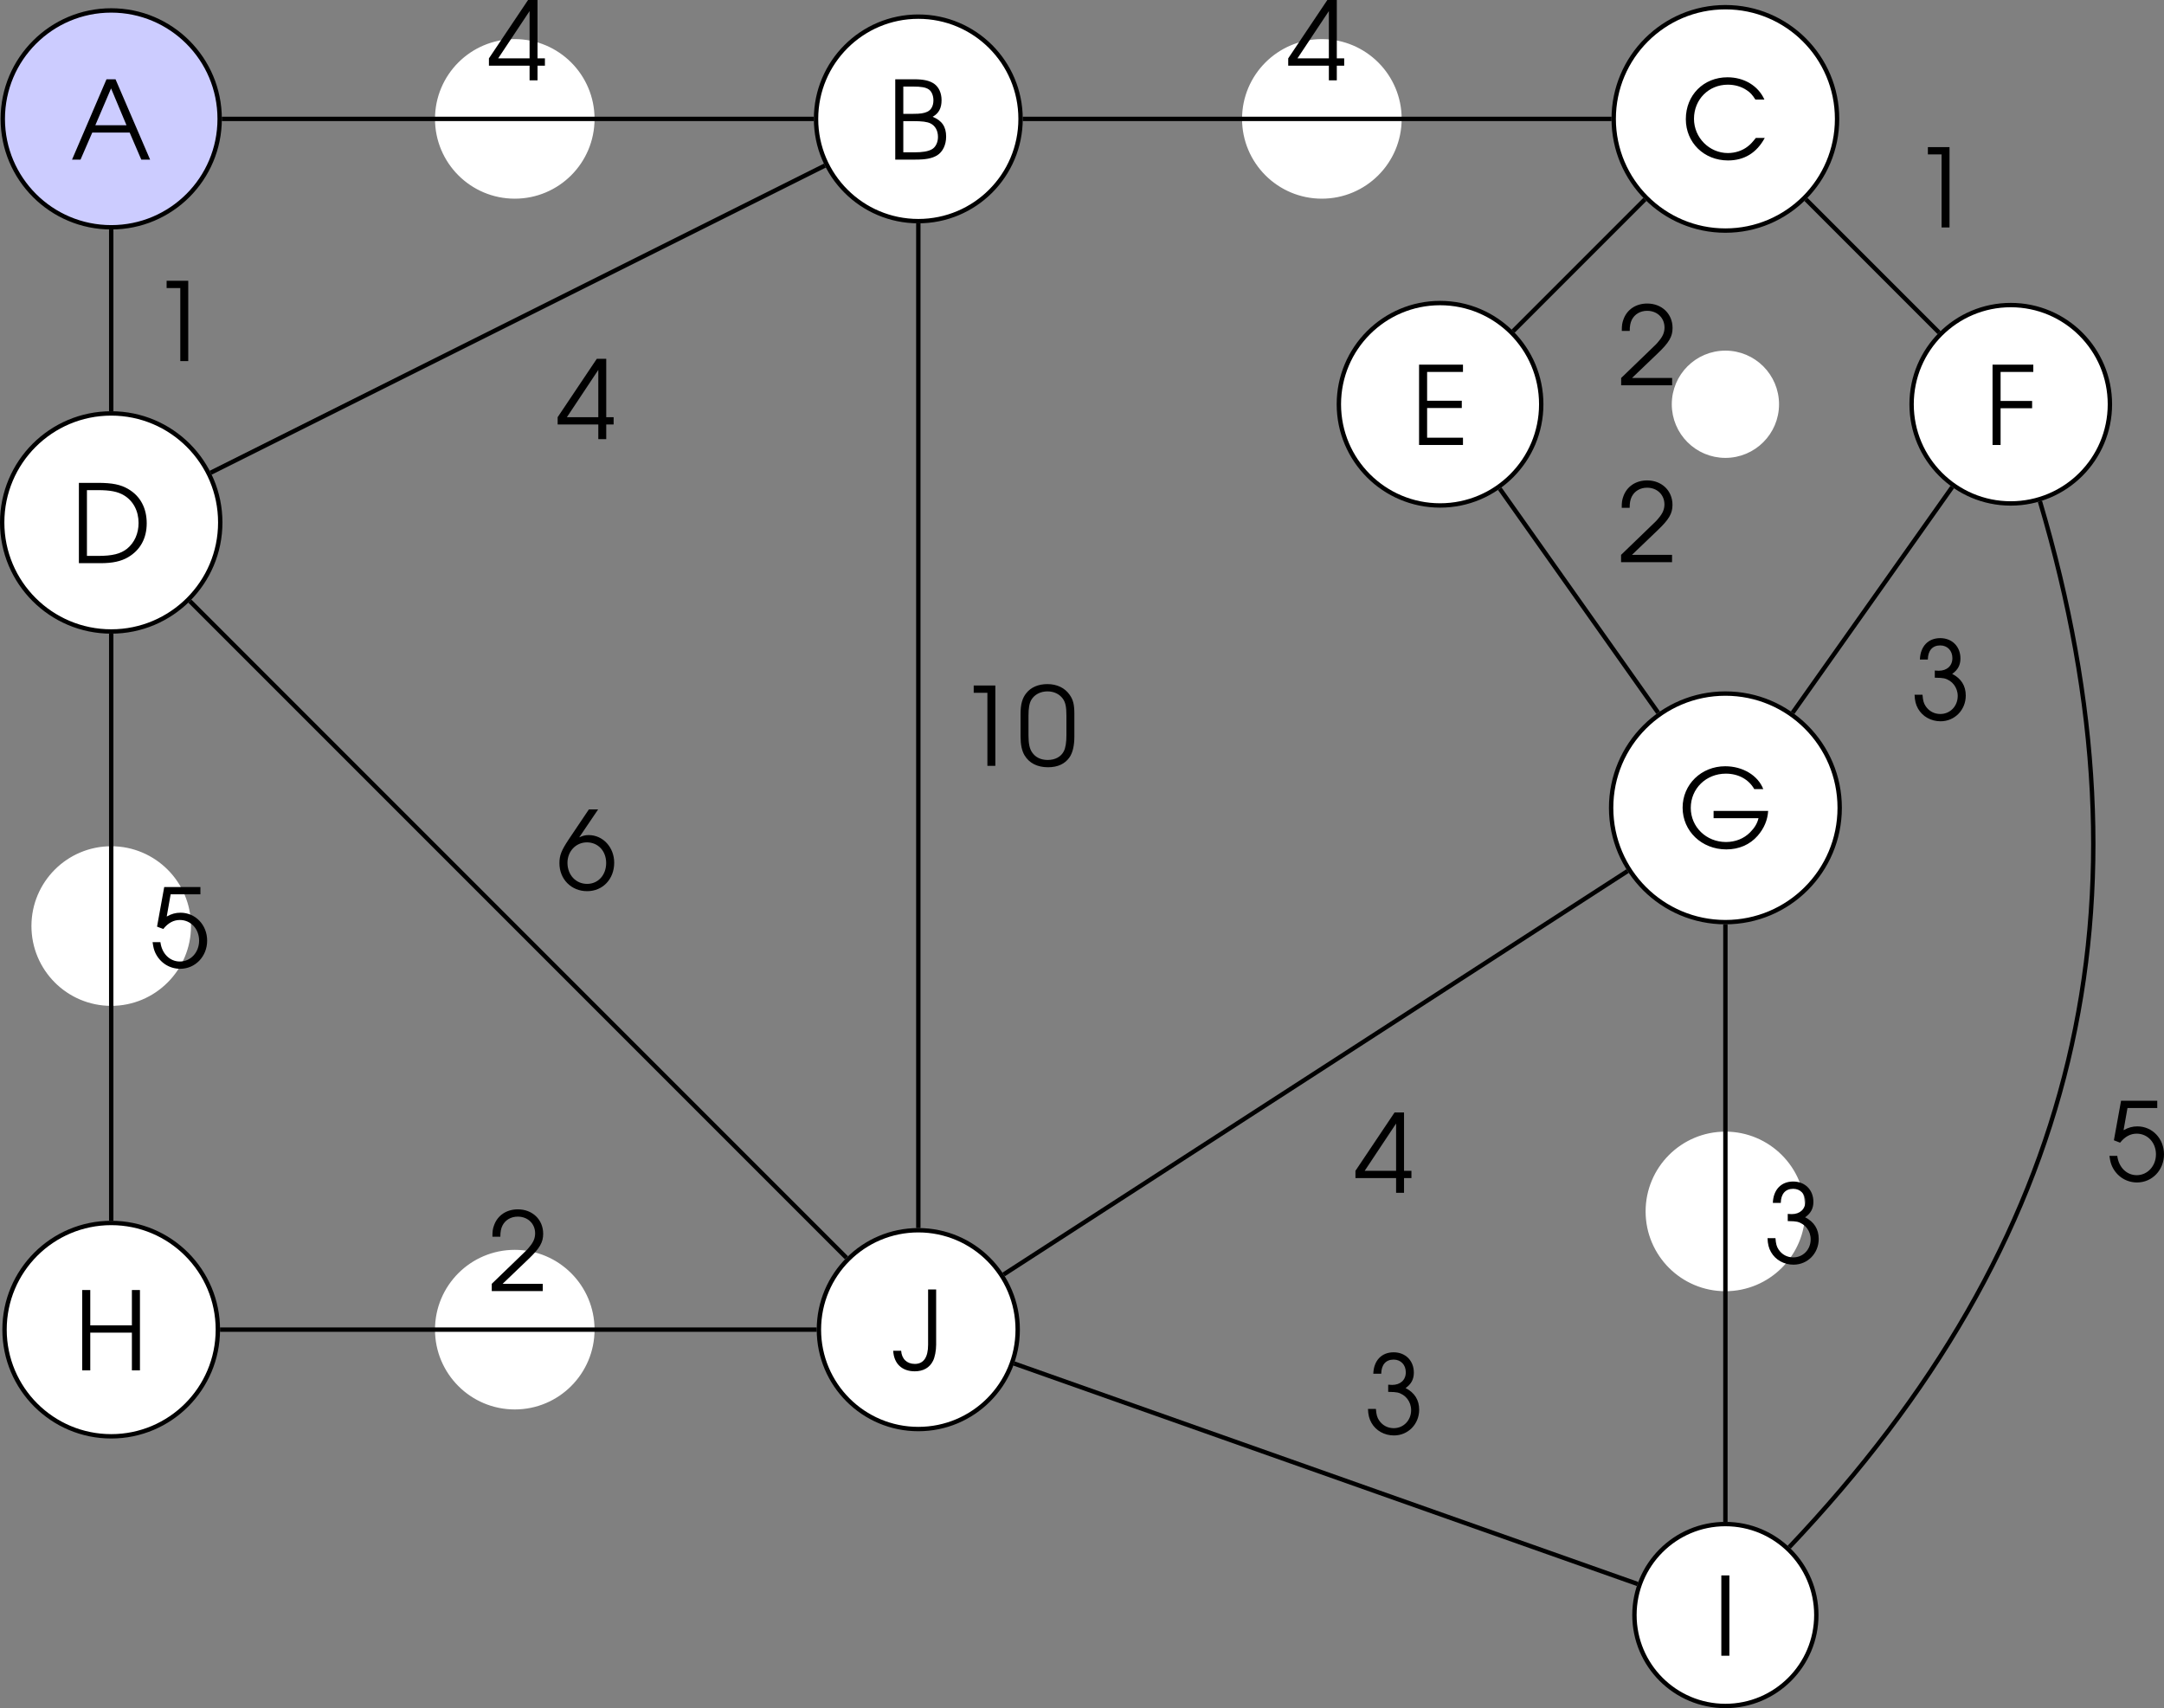 <?xml version='1.0' encoding='UTF-8'?>
<!-- This file was generated by dvisvgm 2.13.3 -->
<svg version='1.1' xmlns='http://www.w3.org/2000/svg' xmlns:xlink='http://www.w3.org/1999/xlink' width='276.657pt' height='218.356pt' viewBox='3.806 61.403 276.657 218.356'>
<rect x="3.806" y="61.403" width="276.657" height="218.356" fill="#808080" stroke="none"/>
<defs>
<use id='g50-48' xlink:href='#g1-48' transform='scale(1.25)'/>
<use id='g50-49' xlink:href='#g1-49' transform='scale(1.25)'/>
<use id='g50-50' xlink:href='#g1-50' transform='scale(1.25)'/>
<use id='g50-51' xlink:href='#g1-51' transform='scale(1.25)'/>
<use id='g50-52' xlink:href='#g1-52' transform='scale(1.25)'/>
<use id='g50-53' xlink:href='#g1-53' transform='scale(1.25)'/>
<use id='g50-54' xlink:href='#g1-54' transform='scale(1.25)'/>
<use id='g50-65' xlink:href='#g1-65' transform='scale(1.25)'/>
<use id='g50-66' xlink:href='#g1-66' transform='scale(1.25)'/>
<use id='g50-67' xlink:href='#g1-67' transform='scale(1.25)'/>
<use id='g50-68' xlink:href='#g1-68' transform='scale(1.25)'/>
<use id='g50-69' xlink:href='#g1-69' transform='scale(1.25)'/>
<use id='g50-70' xlink:href='#g1-70' transform='scale(1.25)'/>
<use id='g50-71' xlink:href='#g1-71' transform='scale(1.25)'/>
<use id='g50-72' xlink:href='#g1-72' transform='scale(1.25)'/>
<use id='g50-73' xlink:href='#g1-73' transform='scale(1.25)'/>
<use id='g50-74' xlink:href='#g1-74' transform='scale(1.25)'/>
<path id='g1-48' d='M.238-2.136C.238-1.548 .333-1.104 .524-.778C.865-.199 1.461 .103 2.247 .103C2.954 .103 3.486-.143 3.819-.627C4.05-.969 4.169-1.477 4.169-2.136V-3.803C4.169-4.47 4.081-4.828 3.827-5.185C3.478-5.693 2.898-5.971 2.199-5.971C1.54-5.971 1-5.741 .659-5.312C.365-4.947 .238-4.494 .238-3.803V-2.136ZM3.589-2.231C3.589-1.715 3.526-1.31 3.398-1.064C3.192-.659 2.763-.429 2.223-.429C1.723-.429 1.326-.619 1.08-.985C.897-1.247 .818-1.628 .818-2.231V-3.668C.818-4.216 .881-4.574 1.024-4.82C1.255-5.209 1.691-5.439 2.207-5.439C2.668-5.439 3.073-5.249 3.319-4.915C3.518-4.645 3.589-4.312 3.589-3.668V-2.231Z'/>
<path id='g1-49' d='M2.231 0H2.811V-5.868H1.231V-5.336H2.231V0Z'/>
<path id='g1-50' d='M.262 0H3.986V-.532H1.056L2.938-2.334C3.764-3.121 4.018-3.557 4.018-4.185C4.018-5.217 3.24-5.971 2.168-5.971C1.35-5.971 .699-5.542 .437-4.828C.333-4.55 .31-4.383 .31-3.97H.889C.889-4.335 .937-4.566 1.04-4.78C1.247-5.193 1.66-5.439 2.16-5.439C2.898-5.439 3.43-4.923 3.43-4.216C3.43-3.867 3.303-3.565 3.017-3.232C2.843-3.017 2.843-3.017 2.319-2.517L.262-.532V0Z'/>
<path id='g1-51' d='M1.231-4.407C1.239-5.058 1.564-5.439 2.136-5.439C2.66-5.439 3.025-5.058 3.025-4.51C3.025-3.954 2.636-3.589 2.025-3.589C2.001-3.589 1.945-3.589 1.874-3.597L1.739-3.605V-3.081C2.128-3.073 2.263-3.065 2.422-3.033C3.009-2.89 3.414-2.366 3.414-1.747C3.414-1 2.859-.429 2.144-.429C1.699-.429 1.318-.635 1.072-1C.929-1.215 .873-1.413 .842-1.834H.262C.278-1.405 .349-1.112 .516-.818C.842-.246 1.461 .103 2.16 .103C3.192 .103 4.002-.723 4.002-1.779C4.002-2.485 3.668-3.025 3.009-3.359C3.422-3.645 3.613-4.002 3.613-4.486C3.613-5.36 3.001-5.971 2.136-5.971C1.255-5.971 .683-5.368 .651-4.407H1.231Z'/>
<path id='g1-52' d='M3.065 0H3.645V-1.072H4.185V-1.604H3.645V-5.868H2.954L.095-1.604V-1.072H3.065V0ZM3.065-1.604H.77L3.065-5.058V-1.604Z'/>
<path id='g1-53' d='M.532-2.978L.985-2.803C1.342-3.248 1.739-3.462 2.199-3.462C2.994-3.462 3.605-2.811 3.605-1.953S2.986-.429 2.199-.429C1.461-.429 .881-1.008 .778-1.842H.206C.262-1.453 .302-1.294 .405-1.064C.746-.341 1.437 .103 2.223 .103C3.327 .103 4.192-.802 4.192-1.953C4.192-3.097 3.343-3.994 2.247-3.994C1.898-3.994 1.596-3.915 1.239-3.716L1.525-5.336H3.7V-5.868H1.056L.532-2.978Z'/>
<path id='g1-54' d='M2.35-5.868L.897-3.708C.341-2.874 .199-2.517 .199-1.937C.199-.77 1.064 .103 2.223 .103C3.367 .103 4.2-.778 4.2-1.977C4.2-3.105 3.375-3.994 2.334-3.994C2.088-3.994 1.906-3.946 1.644-3.827L3.025-5.868H2.35ZM2.207-3.462C3.025-3.462 3.613-2.827 3.613-1.953C3.613-1.072 3.025-.429 2.223-.429C1.397-.429 .786-1.08 .786-1.969C.786-2.811 1.405-3.462 2.207-3.462Z'/>
<path id='g1-65' d='M.087 0H.707L1.564-1.977H4.296L5.145 0H5.789L3.263-5.868H2.604L.087 0ZM1.787-2.509L2.938-5.201L4.065-2.509H1.787Z'/>
<path id='g1-66' d='M.603 0H2.057C2.843 0 3.287-.087 3.66-.31C4.073-.564 4.32-1.08 4.32-1.683C4.32-2.398 4.018-2.851 3.335-3.128C3.788-3.383 3.986-3.764 3.986-4.343C3.986-4.852 3.795-5.28 3.462-5.526C3.128-5.765 2.692-5.868 1.977-5.868H.603V0ZM1.191-.532V-2.811H1.89C2.581-2.811 2.93-2.763 3.176-2.644C3.526-2.469 3.724-2.12 3.724-1.652C3.724-1.247 3.541-.889 3.263-.746C2.986-.596 2.589-.532 1.993-.532H1.191ZM1.191-3.343V-5.336H1.898C2.501-5.336 2.827-5.28 3.049-5.129C3.256-4.994 3.391-4.677 3.391-4.335C3.391-3.93 3.232-3.629 2.938-3.494C2.692-3.383 2.438-3.343 1.906-3.343H1.191Z'/>
<path id='g1-67' d='M5.463-1.54C5.217-1.231 5.074-1.072 4.875-.921C4.486-.611 3.954-.437 3.422-.437C2.064-.437 .945-1.564 .945-2.938C.945-4.351 2.017-5.431 3.414-5.431C3.923-5.431 4.399-5.296 4.788-5.034C5.05-4.867 5.209-4.693 5.431-4.343H6.09C5.638-5.352 4.605-5.971 3.391-5.971C1.644-5.971 .349-4.669 .349-2.914C.349-1.199 1.675 .103 3.43 .103C4.621 .103 5.526-.453 6.114-1.54H5.463Z'/>
<path id='g1-68' d='M.603 0H2.184C3.065 0 3.684-.135 4.2-.437C5.09-.961 5.558-1.818 5.558-2.914C5.558-4.018 5.098-4.891 4.224-5.407C3.668-5.741 3.049-5.868 1.985-5.868H.603V0ZM1.191-.532V-5.336H2.009C2.898-5.336 3.454-5.225 3.899-4.955C4.574-4.55 4.963-3.811 4.963-2.938C4.963-2.168 4.661-1.493 4.121-1.056C3.653-.683 3.049-.532 2.009-.532H1.191Z'/>
<path id='g1-69' d='M.603 0H3.811V-.532H1.191V-2.7H3.724V-3.232H1.191V-5.336H3.811V-5.868H.603V0Z'/>
<path id='g1-70' d='M.603 0H1.191V-2.684H3.494V-3.216H1.191V-5.336H3.581V-5.868H.603V0Z'/>
<path id='g1-71' d='M2.612-2.708V-2.176H5.892C5.804-1.795 5.606-1.469 5.272-1.135C4.82-.683 4.2-.437 3.518-.437C2.08-.437 .945-1.532 .945-2.93C.945-4.343 2.064-5.431 3.51-5.431C4.415-5.431 5.177-5.018 5.582-4.304H6.241C5.852-5.304 4.74-5.971 3.462-5.971C1.715-5.971 .349-4.645 .349-2.946C.349-1.231 1.747 .103 3.541 .103C4.47 .103 5.264-.246 5.828-.889C6.305-1.437 6.559-2.049 6.598-2.708H2.612Z'/>
<path id='g1-72' d='M.603 0H1.191V-2.755H4.232V0H4.82V-5.868H4.232V-3.287H1.191V-5.868H.603V0Z'/>
<path id='g1-73' d='M.603 0H1.191V-5.868H.603V0Z'/>
<path id='g1-74' d='M3.224-5.868H2.636V-1.834C2.636-.905 2.303-.429 1.667-.429C1.088-.429 .707-.794 .667-1.39H.087C.135-.453 .723 .111 1.66 .111C2.279 .111 2.747-.151 2.994-.651C3.128-.905 3.224-1.405 3.224-1.834V-5.868Z'/>
</defs>
<g id='page1' transform='matrix(1.4 0 0 1.4 0 0)'>
<path d='M22.777 54.715C22.777 49.246 18.344 44.812 12.875 44.812C7.406 44.812 2.973 49.246 2.973 54.715C2.973 60.184 7.406 64.613 12.875 64.613C18.344 64.613 22.777 60.184 22.777 54.715Z' fill='#ccf'/>
<path d='M22.777 54.715C22.777 49.246 18.344 44.812 12.875 44.812C7.406 44.812 2.973 49.246 2.973 54.715C2.973 60.184 7.406 64.613 12.875 64.613C18.344 64.613 22.777 60.184 22.777 54.715Z' stroke='#000' fill='none' stroke-width='.399' stroke-miterlimit='10'/>
<g transform='matrix(1 0 0 1 -3.686 3.719)'>
<use x='12.875' y='54.714' xlink:href='#g50-65'/>
</g>
<path d='M56.812 54.715C56.812 50.801 53.641 47.629 49.727 47.629C45.812 47.629 42.641 50.801 42.641 54.715C42.641 58.629 45.812 61.801 49.727 61.801C53.641 61.801 56.812 58.629 56.812 54.715Z' fill='#fff'/>
<path d='M56.812 54.715C56.812 50.801 53.641 47.629 49.727 47.629C45.812 47.629 42.641 50.801 42.641 54.715C42.641 58.629 45.812 61.801 49.727 61.801C53.641 61.801 56.812 58.629 56.812 54.715Z' stroke='#fff' fill='none' stroke-width='.399' stroke-miterlimit='10'/>
<path d='M95.914 54.715C95.914 49.559 91.734 45.379 86.578 45.379C81.422 45.379 77.238 49.559 77.238 54.715C77.238 59.871 81.422 64.051 86.578 64.051C91.734 64.051 95.914 59.871 95.914 54.715Z' fill='#fff'/>
<path d='M95.914 54.715C95.914 49.559 91.734 45.379 86.578 45.379C81.422 45.379 77.238 49.559 77.238 54.715C77.238 59.871 81.422 64.051 86.578 64.051C91.734 64.051 95.914 59.871 95.914 54.715Z' stroke='#000' fill='none' stroke-width='.399' stroke-miterlimit='10'/>
<g transform='matrix(1 0 0 1 70.843 3.719)'>
<use x='12.875' y='54.714' xlink:href='#g50-66'/>
</g>
<path d='M130.516 54.715C130.516 50.801 127.34 47.629 123.426 47.629S116.34 50.801 116.34 54.715C116.34 58.629 119.512 61.801 123.426 61.801S130.516 58.629 130.516 54.715Z' fill='#fff'/>
<path d='M130.516 54.715C130.516 50.801 127.34 47.629 123.426 47.629S116.34 50.801 116.34 54.715C116.34 58.629 119.512 61.801 123.426 61.801S130.516 58.629 130.516 54.715Z' stroke='#fff' fill='none' stroke-width='.399' stroke-miterlimit='10'/>
<path d='M170.477 54.715C170.477 49.082 165.911 44.516 160.278 44.516S150.079 49.082 150.079 54.715C150.079 60.348 154.645 64.914 160.278 64.914S170.477 60.348 170.477 54.715Z' fill='#fff'/>
<path d='M170.477 54.715C170.477 49.082 165.911 44.516 160.278 44.516S150.079 49.082 150.079 54.715C150.079 60.348 154.645 64.914 160.278 64.914S170.477 60.348 170.477 54.715Z' stroke='#000' fill='none' stroke-width='.399' stroke-miterlimit='10'/>
<g transform='matrix(1 0 0 1 143.354 3.666)'>
<use x='12.875' y='54.714' xlink:href='#g50-67'/>
</g>
<path d='M22.832 91.566C22.832 86.066 18.371 81.609 12.875 81.609C7.375 81.609 2.918 86.066 2.918 91.566C2.918 97.062 7.375 101.519 12.875 101.519C18.371 101.519 22.832 97.062 22.832 91.566Z' fill='#fff'/>
<path d='M22.832 91.566C22.832 86.066 18.371 81.609 12.875 81.609C7.375 81.609 2.918 86.066 2.918 91.566C2.918 97.062 7.375 101.519 12.875 101.519C18.371 101.519 22.832 97.062 22.832 91.566Z' stroke='#000' fill='none' stroke-width='.399' stroke-miterlimit='10'/>
<g transform='matrix(1 0 0 1 -3.706 40.569)'>
<use x='12.875' y='54.714' xlink:href='#g50-68'/>
</g>
<path d='M19.961 128.414C19.961 124.504 16.789 121.328 12.875 121.328C8.961 121.328 5.789 124.504 5.789 128.414C5.789 132.328 8.961 135.504 12.875 135.504C16.789 135.504 19.961 132.328 19.961 128.414Z' fill='#fff'/>
<path d='M19.961 128.414C19.961 124.504 16.789 121.328 12.875 121.328C8.961 121.328 5.789 124.504 5.789 128.414C5.789 132.328 8.961 135.504 12.875 135.504C16.789 135.504 19.961 132.328 19.961 128.414Z' stroke='#fff' fill='none' stroke-width='.399' stroke-miterlimit='10'/>
<path d='M22.613 165.266C22.613 159.887 18.254 155.527 12.875 155.527C7.496 155.527 3.133 159.887 3.133 165.266S7.496 175.008 12.875 175.008C18.254 175.008 22.613 170.645 22.613 165.266Z' fill='#fff'/>
<path d='M22.613 165.266C22.613 159.887 18.254 155.527 12.875 155.527C7.496 155.527 3.133 159.887 3.133 165.266S7.496 175.008 12.875 175.008C18.254 175.008 22.613 170.645 22.613 165.266Z' stroke='#000' fill='none' stroke-width='.399' stroke-miterlimit='10'/>
<g transform='matrix(1 0 0 1 -3.402 114.271)'>
<use x='12.875' y='54.714' xlink:href='#g50-72'/>
</g>
<path d='M56.812 165.266C56.812 161.352 53.641 158.18 49.727 158.18C45.812 158.18 42.641 161.352 42.641 165.266S45.812 172.355 49.727 172.355C53.641 172.355 56.812 169.18 56.812 165.266Z' fill='#fff'/>
<path d='M56.812 165.266C56.812 161.352 53.641 158.18 49.727 158.18C45.812 158.18 42.641 161.352 42.641 165.266S45.812 172.355 49.727 172.355C53.641 172.355 56.812 169.18 56.812 165.266Z' stroke='#fff' fill='none' stroke-width='.399' stroke-miterlimit='10'/>
<path d='M95.652 165.266C95.652 160.254 91.59 156.191 86.578 156.191C81.562 156.191 77.5 160.254 77.5 165.266C77.5 170.281 81.562 174.344 86.578 174.344C91.59 174.344 95.652 170.281 95.652 165.266Z' fill='#fff'/>
<path d='M95.652 165.266C95.652 160.254 91.59 156.191 86.578 156.191C81.562 156.191 77.5 160.254 77.5 165.266C77.5 170.281 81.562 174.344 86.578 174.344C91.59 174.344 95.652 170.281 95.652 165.266Z' stroke='#000' fill='none' stroke-width='.399' stroke-miterlimit='10'/>
<g transform='matrix(1 0 0 1 71.301 114.219)'>
<use x='12.875' y='54.714' xlink:href='#g50-74'/>
</g>
<path d='M195.391 80.773C195.391 75.769 191.336 71.715 186.336 71.715S177.282 75.769 177.282 80.773C177.282 85.773 181.336 89.828 186.336 89.828S195.391 85.773 195.391 80.773Z' fill='#fff'/>
<path d='M195.391 80.773C195.391 75.769 191.336 71.715 186.336 71.715S177.282 75.769 177.282 80.773C177.282 85.773 181.336 89.828 186.336 89.828S195.391 85.773 195.391 80.773Z' stroke='#000' fill='none' stroke-width='.399' stroke-miterlimit='10'/>
<g transform='matrix(1 0 0 1 171.045 29.776)'>
<use x='12.875' y='54.714' xlink:href='#g50-70'/>
</g>
<path d='M143.461 80.773C143.461 75.668 139.325 71.531 134.223 71.531C129.118 71.531 124.981 75.668 124.981 80.773C124.981 85.875 129.118 90.012 134.223 90.012C139.325 90.012 143.461 85.875 143.461 80.773Z' fill='#fff'/>
<path d='M143.461 80.773C143.461 75.668 139.325 71.531 134.223 71.531C129.118 71.531 124.981 75.668 124.981 80.773C124.981 85.875 129.118 90.012 134.223 90.012C139.325 90.012 143.461 85.875 143.461 80.773Z' stroke='#000' fill='none' stroke-width='.399' stroke-miterlimit='10'/>
<g transform='matrix(1 0 0 1 118.676 29.776)'>
<use x='12.875' y='54.714' xlink:href='#g50-69'/>
</g>
<path d='M164.977 80.773C164.977 78.18 162.871 76.074 160.278 76.074C157.684 76.074 155.582 78.18 155.582 80.773C155.582 83.367 157.684 85.469 160.278 85.469C162.871 85.469 164.977 83.367 164.977 80.773Z' fill='#fff'/>
<path d='M164.977 80.773C164.977 78.18 162.871 76.074 160.278 76.074C157.684 76.074 155.582 78.18 155.582 80.773C155.582 83.367 157.684 85.469 160.278 85.469C162.871 85.469 164.977 83.367 164.977 80.773Z' stroke='#fff' fill='none' stroke-width='.399' stroke-miterlimit='10'/>
<path d='M170.715 117.621C170.715 111.859 166.043 107.188 160.278 107.188C154.516 107.188 149.844 111.859 149.844 117.621C149.844 123.387 154.516 128.059 160.278 128.059C166.043 128.059 170.715 123.387 170.715 117.621Z' fill='#fff'/>
<path d='M170.715 117.621C170.715 111.859 166.043 107.188 160.278 107.188C154.516 107.188 149.844 111.859 149.844 117.621C149.844 123.387 154.516 128.059 160.278 128.059C166.043 128.059 170.715 123.387 170.715 117.621Z' stroke='#000' fill='none' stroke-width='.399' stroke-miterlimit='10'/>
<g transform='matrix(1 0 0 1 143.06 66.575)'>
<use x='12.875' y='54.714' xlink:href='#g50-71'/>
</g>
<path d='M167.364 154.473C167.364 150.559 164.192 147.387 160.278 147.387S153.192 150.559 153.192 154.473C153.192 158.387 156.364 161.559 160.278 161.559S167.364 158.387 167.364 154.473Z' fill='#fff'/>
<path d='M167.364 154.473C167.364 150.559 164.192 147.387 160.278 147.387S153.192 150.559 153.192 154.473C153.192 158.387 156.364 161.559 160.278 161.559S167.364 158.387 167.364 154.473Z' stroke='#fff' fill='none' stroke-width='.399' stroke-miterlimit='10'/>
<path d='M168.582 191.324C168.582 186.738 164.864 183.02 160.278 183.02S151.973 186.738 151.973 191.324S155.692 199.629 160.278 199.629S168.582 195.91 168.582 191.324Z' fill='#fff'/>
<path d='M168.582 191.324C168.582 186.738 164.864 183.02 160.278 183.02S151.973 186.738 151.973 191.324S155.692 199.629 160.278 199.629S168.582 195.91 168.582 191.324Z' stroke='#000' fill='none' stroke-width='.399' stroke-miterlimit='10'/>
<g transform='matrix(1 0 0 1 146.278 140.329)'>
<use x='12.875' y='54.714' xlink:href='#g50-73'/>
</g>
<path d='M22.977 54.715H77.039' stroke='#000' fill='none' stroke-width='.399' stroke-miterlimit='10'/>
<g transform='matrix(1 0 0 1 34.373 -3.52)'>
<use x='12.875' y='54.714' xlink:href='#g50-52'/>
</g>
<path d='M96.113 54.715H149.879' stroke='#000' fill='none' stroke-width='.399' stroke-miterlimit='10'/>
<g transform='matrix(1 0 0 1 107.362 -3.52)'>
<use x='12.875' y='54.714' xlink:href='#g50-52'/>
</g>
<path d='M12.875 64.812V81.41' stroke='#000' fill='none' stroke-width='.399' stroke-miterlimit='10'/>
<g transform='matrix(1 0 0 1 3.52 22.117)'>
<use x='12.875' y='54.714' xlink:href='#g50-49'/>
</g>
<path d='M78.047 58.977L21.957 87.023' stroke='#000' fill='none' stroke-width='.399' stroke-miterlimit='10'/>
<g transform='matrix(1 0 0 1 40.648 29.244)'>
<use x='12.875' y='54.714' xlink:href='#g50-52'/>
</g>
<path d='M12.875 101.719V155.328' stroke='#000' fill='none' stroke-width='.399' stroke-miterlimit='10'/>
<g transform='matrix(1 0 0 1 3.52 77.476)'>
<use x='12.875' y='54.714' xlink:href='#g50-53'/>
</g>
<path d='M20.055 98.746L80.016 158.707' stroke='#000' fill='none' stroke-width='.399' stroke-miterlimit='10'/>
<g transform='matrix(1 0 0 1 40.681 70.388)'>
<use x='12.875' y='54.714' xlink:href='#g50-54'/>
</g>
<path d='M22.812 165.266H77.301' stroke='#000' fill='none' stroke-width='.399' stroke-miterlimit='10'/>
<g transform='matrix(1 0 0 1 34.423 107.033)'>
<use x='12.875' y='54.714' xlink:href='#g50-50'/>
</g>
<path d='M152.926 62.066L140.895 74.098' stroke='#000' fill='none' stroke-width='.399' stroke-miterlimit='10'/>
<g transform='matrix(1 0 0 1 137.556 24.324)'>
<use x='12.875' y='54.714' xlink:href='#g50-50'/>
</g>
<path d='M167.633 62.066L179.793 74.227' stroke='#000' fill='none' stroke-width='.399' stroke-miterlimit='10'/>
<g transform='matrix(1 0 0 1 164.356 9.913)'>
<use x='12.875' y='54.714' xlink:href='#g50-49'/>
</g>
<path d='M180.993 88.328L166.418 108.938' stroke='#000' fill='none' stroke-width='.399' stroke-miterlimit='10'/>
<g transform='matrix(1 0 0 1 164.351 54.876)'>
<use x='12.875' y='54.714' xlink:href='#g50-51'/>
</g>
<path d='M139.672 88.481L154.137 108.938' stroke='#000' fill='none' stroke-width='.399' stroke-miterlimit='10'/>
<g transform='matrix(1 0 0 1 137.549 40.475)'>
<use x='12.875' y='54.714' xlink:href='#g50-50'/>
</g>
<path d='M151.348 123.394L94.367 160.23' stroke='#000' fill='none' stroke-width='.399' stroke-miterlimit='10'/>
<g transform='matrix(1 0 0 1 113.501 98.057)'>
<use x='12.875' y='54.714' xlink:href='#g50-52'/>
</g>
<path d='M160.278 128.258V182.82' stroke='#000' fill='none' stroke-width='.399' stroke-miterlimit='10'/>
<g transform='matrix(1 0 0 1 150.923 104.492)'>
<use x='12.875' y='54.714' xlink:href='#g50-51'/>
</g>
<path d='M86.578 64.25V155.992' stroke='#000' fill='none' stroke-width='.399' stroke-miterlimit='10'/>
<g transform='matrix(1 0 0 1 77.222 59.073)'>
<use x='12.875' y='54.714' xlink:href='#g50-49'/>
<use x='18.394' y='54.714' xlink:href='#g50-48'/>
</g>
<path d='M95.32 168.359L152.262 188.492' stroke='#000' fill='none' stroke-width='.399' stroke-miterlimit='10'/>
<g transform='matrix(1 0 0 1 114.437 120.086)'>
<use x='12.875' y='54.714' xlink:href='#g50-51'/>
</g>
<path d='M189 89.633C199.93 126.484 192.555 157.242 166.106 185.133' stroke='#000' fill='none' stroke-width='.399' stroke-miterlimit='10'/>
<g transform='matrix(1 0 0 1 182.215 96.986)'>
<use x='12.875' y='54.714' xlink:href='#g50-53'/>
</g>
</g>
</svg>